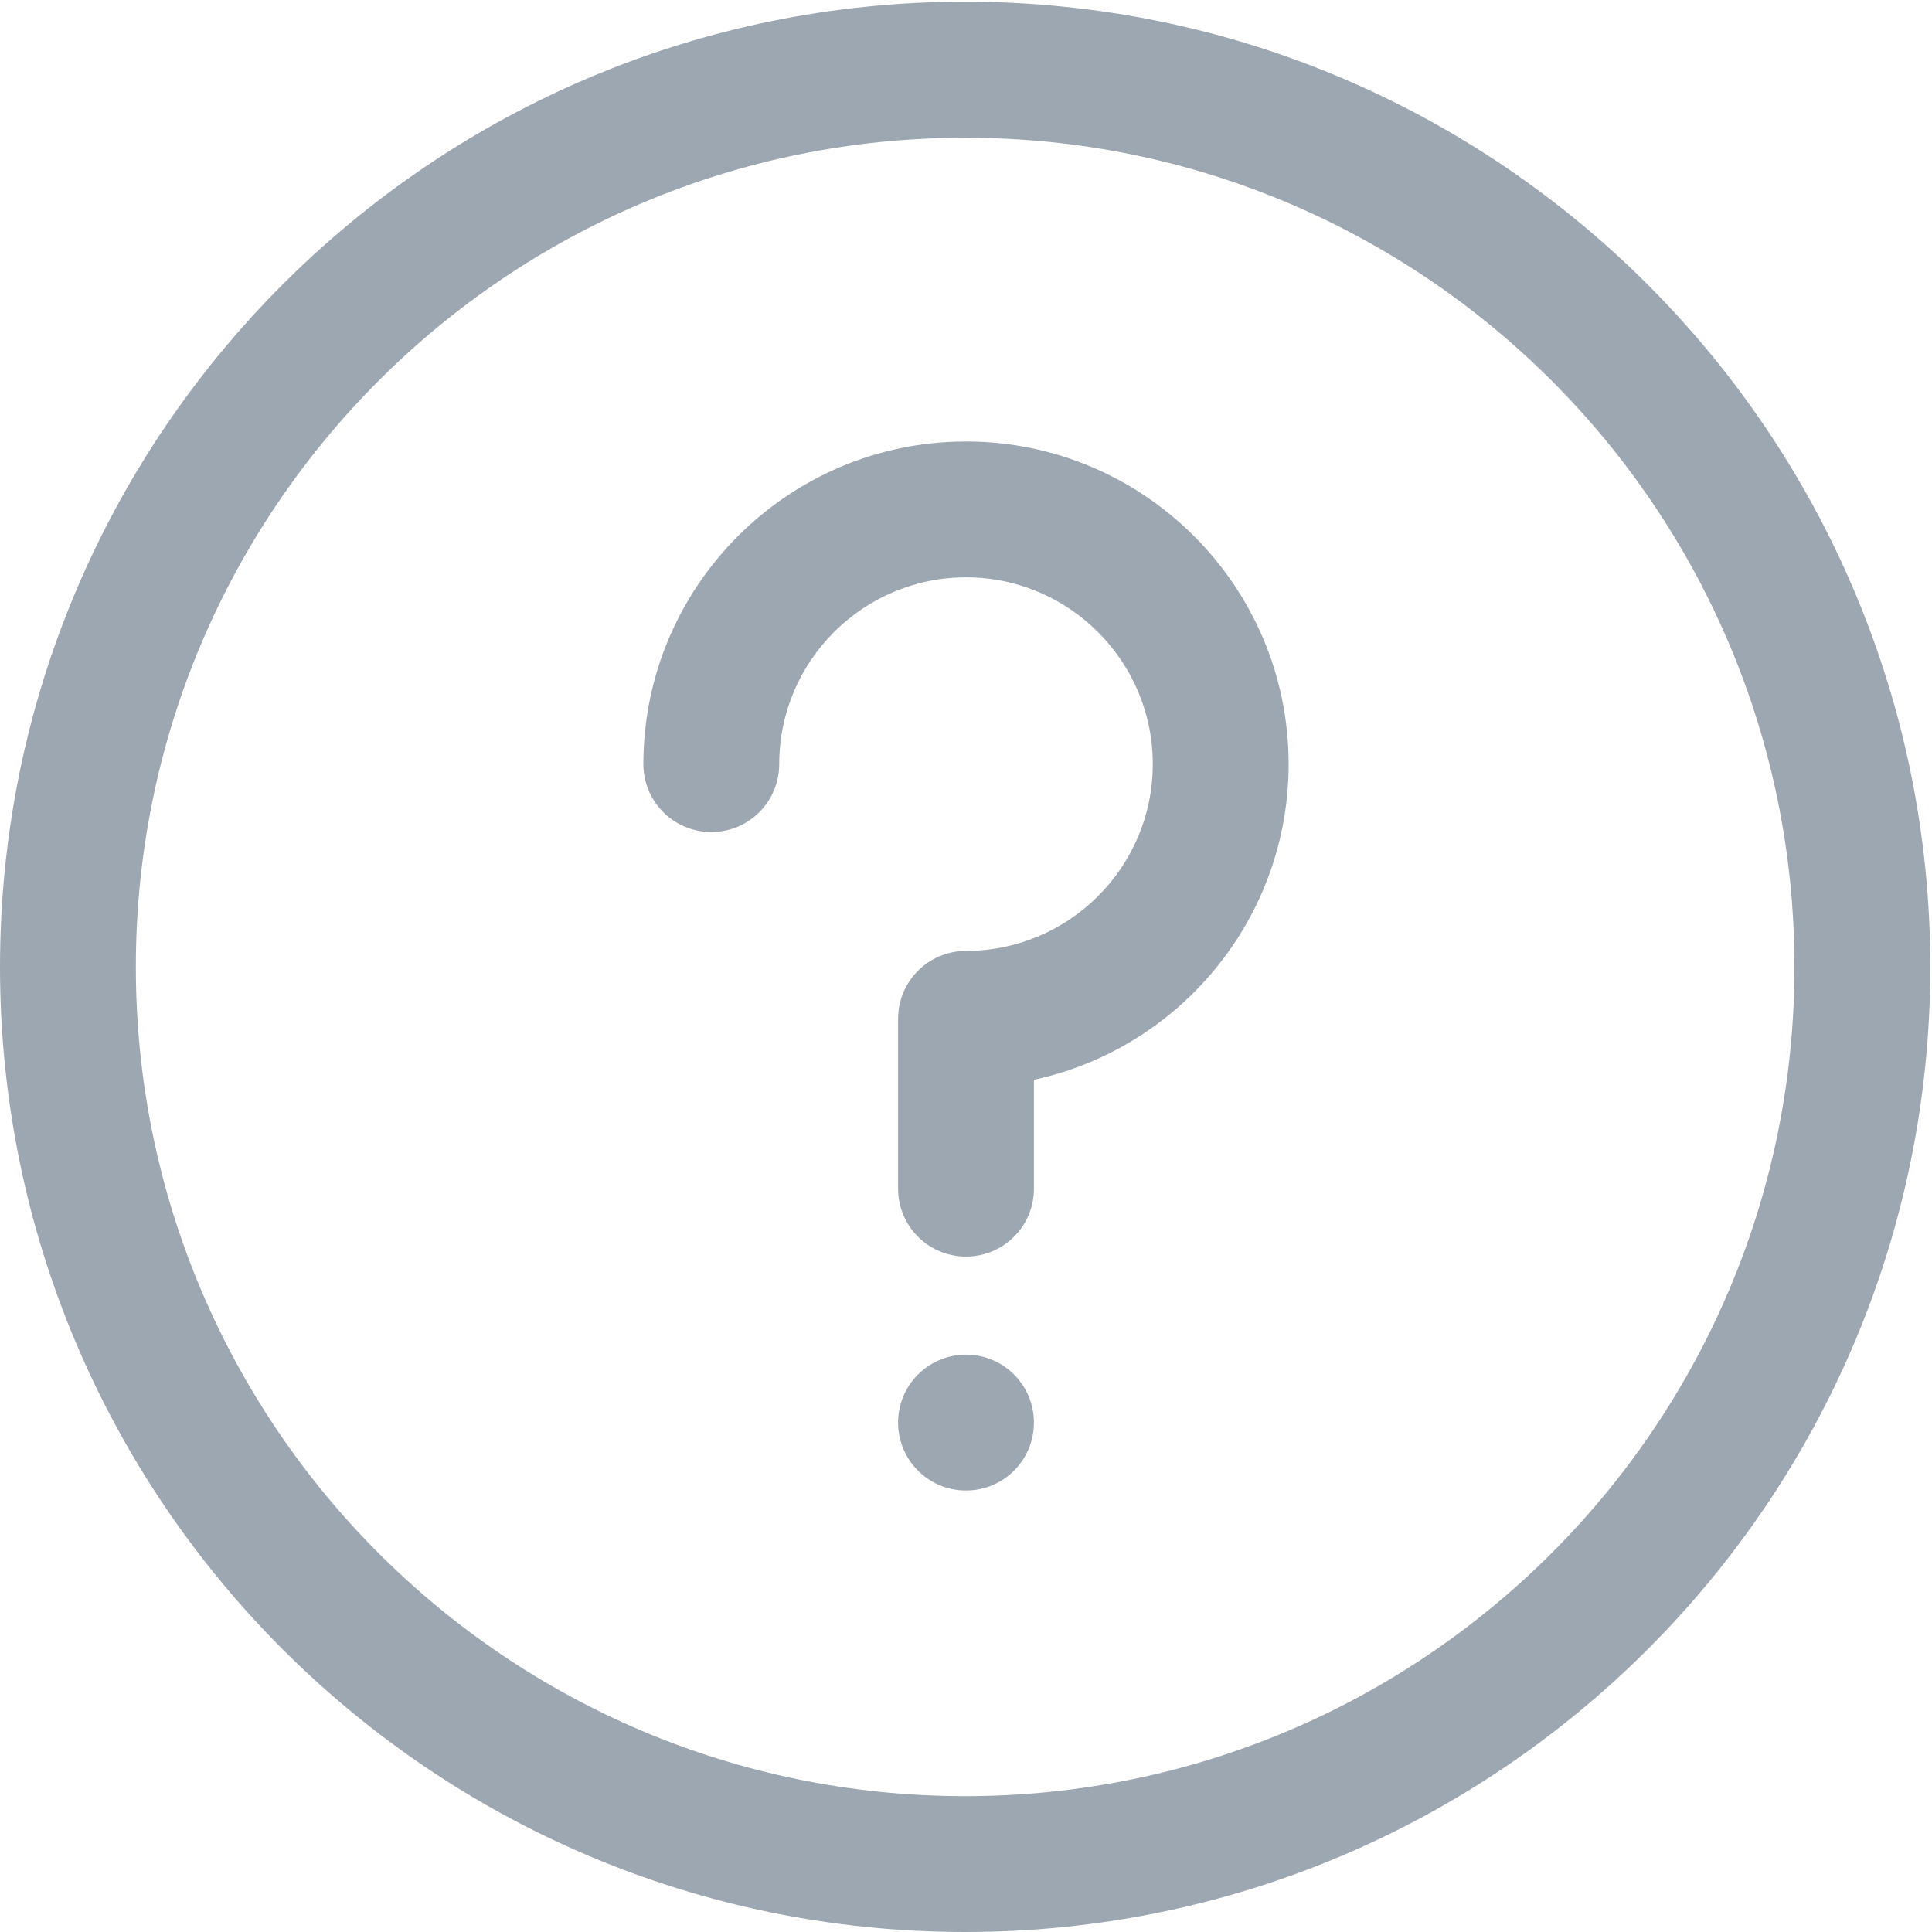 <?xml version="1.0" encoding="utf-8"?>
<!-- Generator: Adobe Illustrator 22.0.0, SVG Export Plug-In . SVG Version: 6.00 Build 0)  -->
<svg version="1.1" id="图层_1" xmlns="http://www.w3.org/2000/svg" xmlns:xlink="http://www.w3.org/1999/xlink" x="0px" y="0px"
	 viewBox="0 0 1024 1024" style="enable-background:new 0 0 1024 1024;" xml:space="preserve">
<style type="text/css">
	.st0{fill:#9DA7B2;}
</style>
<path class="st0" d="M548,754c0,19.9-16.1,36-36,36c-19.9,0-36-16.1-36-36s16.1-36,36-36C531.9,718,548,734.1,548,754z M548,630.1
	v-57.8C625.1,555.7,683,487,683,405c0-94.3-76.7-171-171-171s-171,76.7-171,171c0,19.9,16.1,36,36,36c19.9,0,36-16.1,36-36
	c0-54.6,44.4-99,99-99s99,44.4,99,99c0,54.6-44.4,99-99,99c-19.9,0-36,16.1-36,36v90c0,19.9,16.1,36,36,36S548,649.9,548,630.1z
	 M1023.1,512.5c0,282.5-229,511.5-511.5,511.5C229,1024,0,795,0,512.5S229,0.9,511.5,0.9C794,0.9,1023.1,230,1023.1,512.5z
	 M951.1,512.5c0-242.7-196.8-439.5-439.5-439.5S72,269.7,72,512.5S268.8,952,511.5,952S951.1,755.2,951.1,512.5z"/>
</svg>
